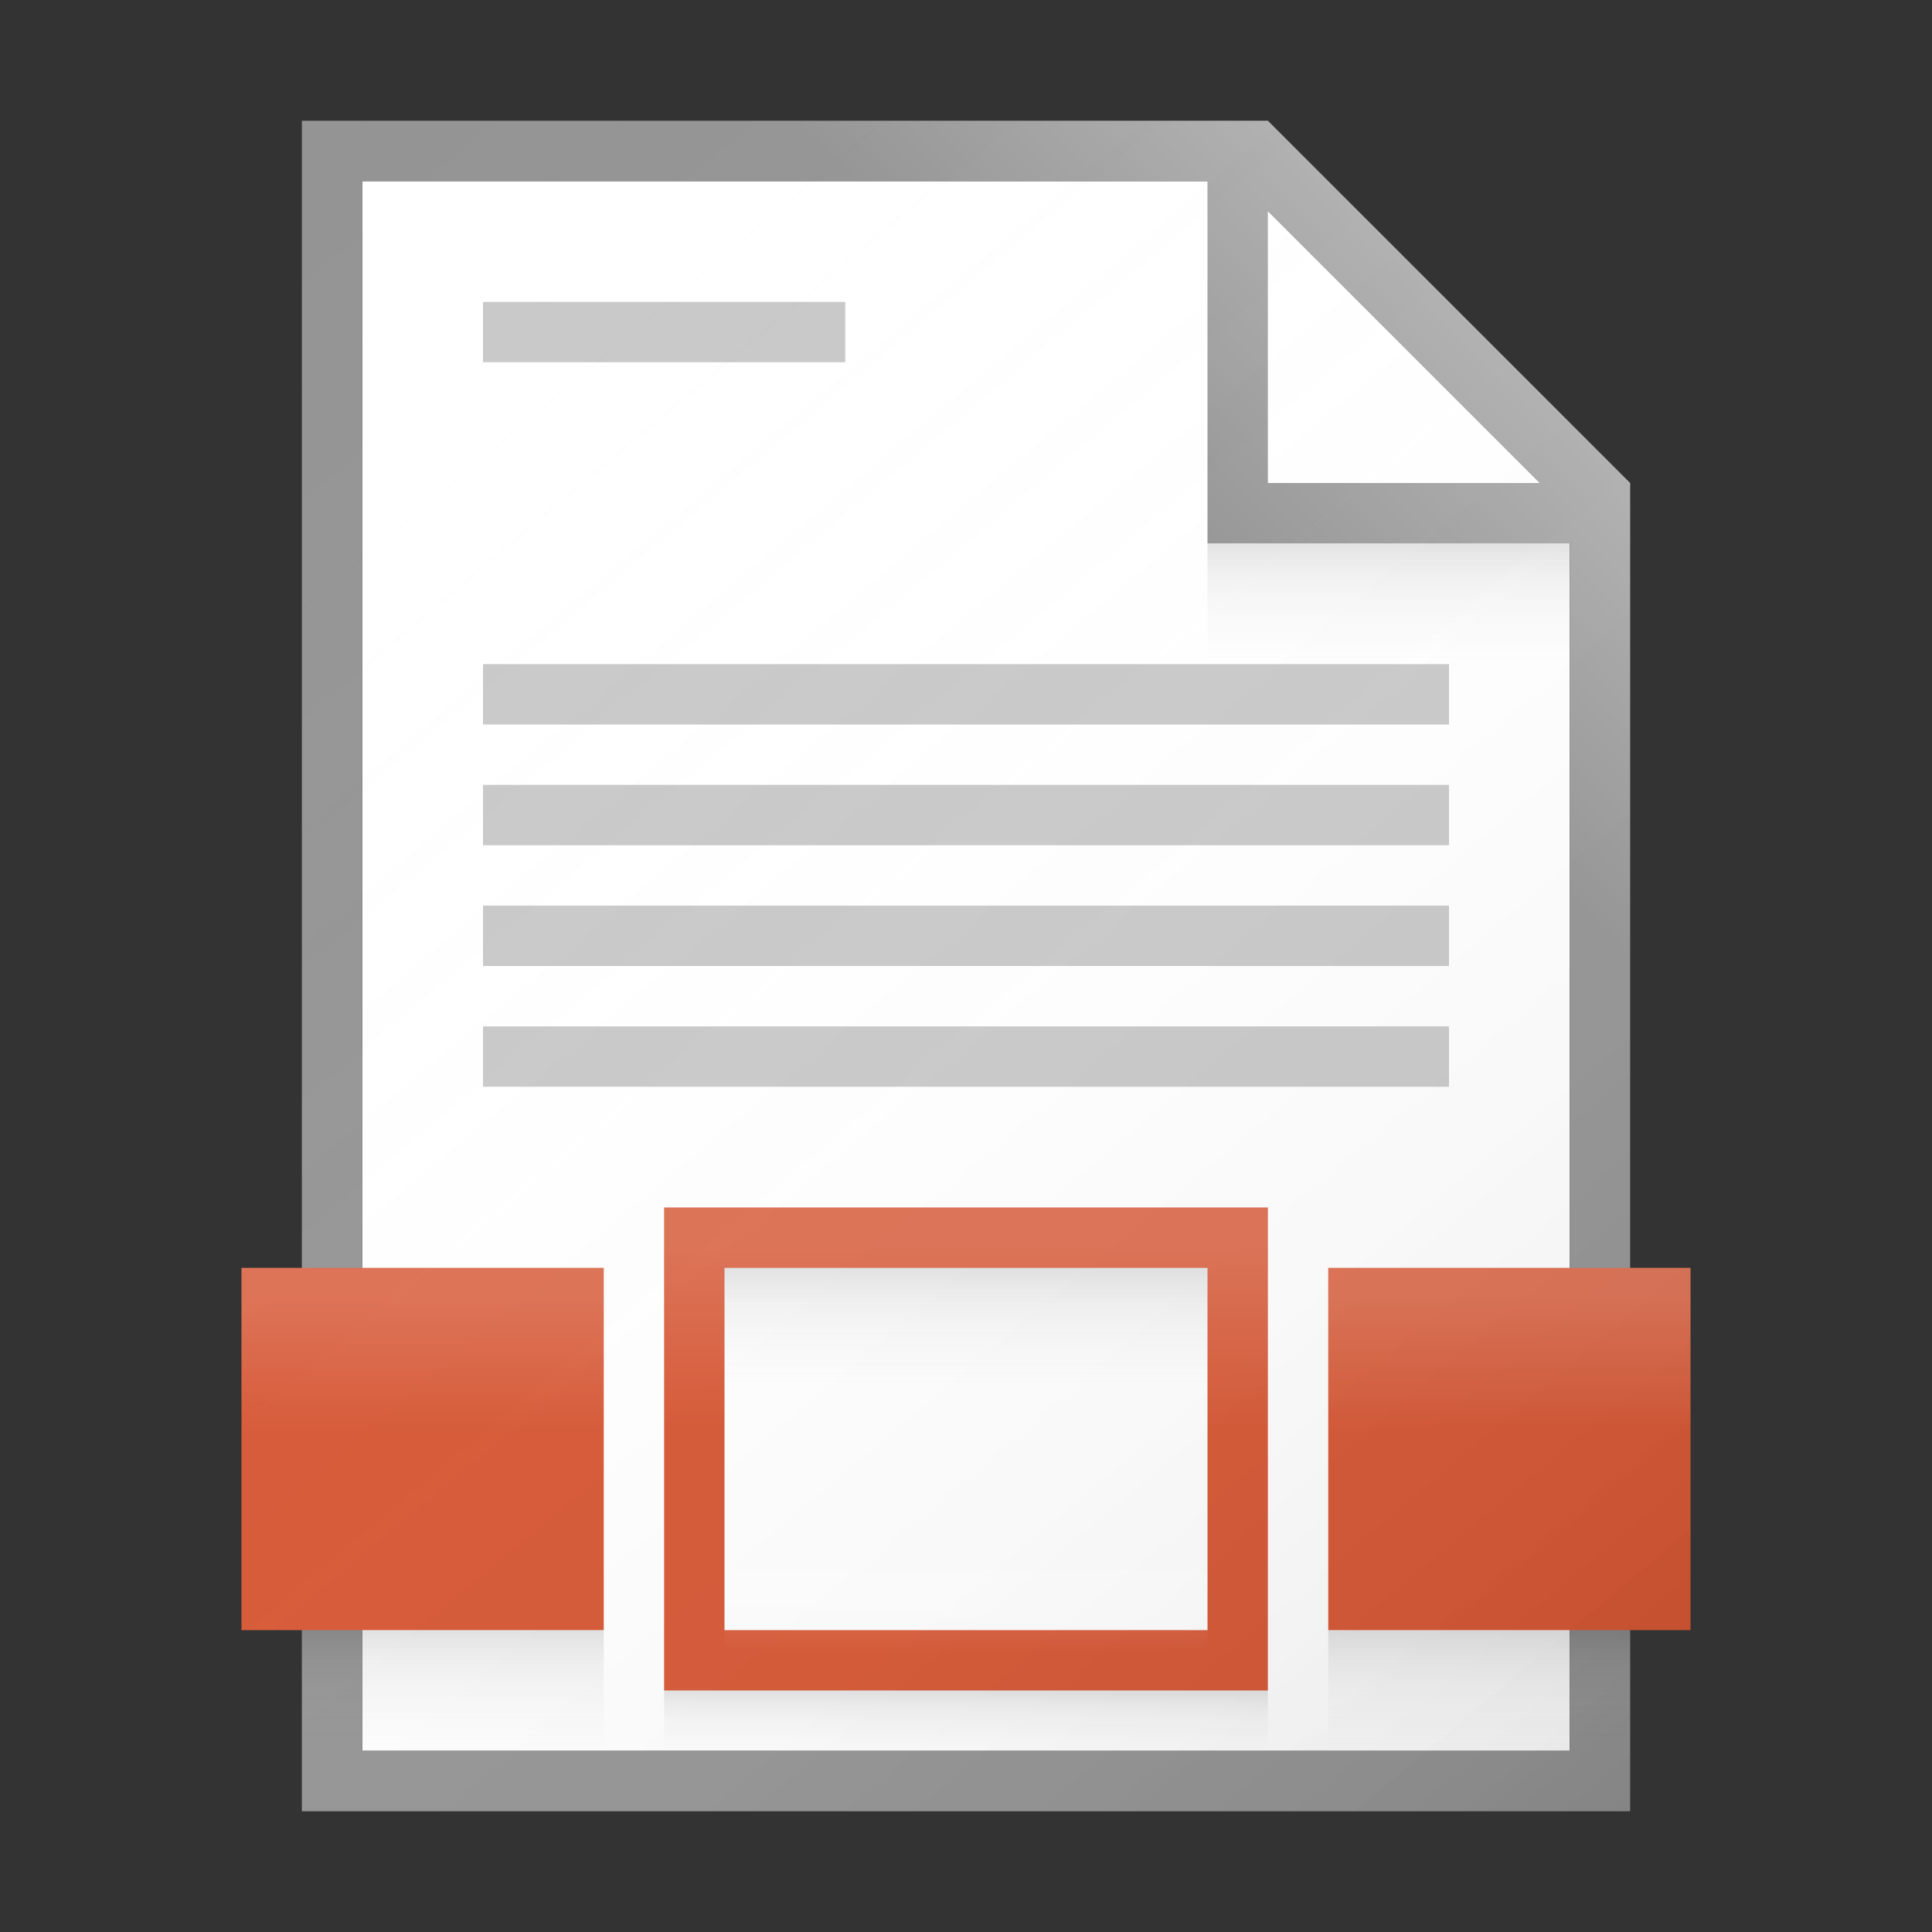 <?xml version="1.0" encoding="utf-8"?>
<!-- Generator: Adobe Illustrator 22.0.1, SVG Export Plug-In . SVG Version: 6.00 Build 0)  -->
<svg version="1.1" xmlns="http://www.w3.org/2000/svg" xmlns:xlink="http://www.w3.org/1999/xlink" x="0px" y="0px"
	 viewBox="0 0 32 32" enable-background="new 0 0 32 32" xml:space="preserve">
<rect x="0" y="0" width="32" height="32" fill="#333333" stroke="none"/>
<g id="TEMPLATE" display="none">
	<g display="inline">
		<path fill="#D0D0D0" d="M32,0v32H0V0H32 M33-1h-1H0h-1v1v32v1h1h32h1v-1V0V-1L33-1z"/>
	</g>
	<g display="inline" opacity="0.1">
		<path fill="#FF3A6D" d="M30,2v28H2V2H30 M32,0H0v32h32V0L32,0z"/>
	</g>
</g>
<g id="ICONS">
	<g>
		<polygon fill="#FFFFFF" points="26,29 6,29 6,3 21,3 26,8 		"/>
		<path fill="#949494" d="M21,2H5v28h22V8L21,2z M21,3.5L25.5,8H21V3.5z M26,29H6V3h14v6h6V29z"/>
	</g>
	<rect x="8" y="11" fill="#C8C8C8" width="16" height="1"/>
	<rect x="8" y="13" fill="#C8C8C8" width="16" height="1"/>
	<rect x="8" y="15" fill="#C8C8C8" width="16" height="1"/>
	<rect x="8" y="17" fill="#C8C8C8" width="16" height="1"/>
	<rect x="8" y="5" fill="#C8C8C8" width="6" height="1"/>
	<path fill="#D65532" d="M20,21v6h-8v-6H20 M21,20H11v8h10V20L21,20z"/>
	<rect x="4" y="21" fill="#D65532" width="6" height="6"/>
	<rect x="22" y="21" fill="#D65532" width="6" height="6"/>
	<linearGradient id="SVGID_1_" gradientUnits="userSpaceOnUse" x1="3.084" y1="3.607" x2="25.961" y2="30.872">
		<stop  offset="0" style="stop-color:#FFFFFF;stop-opacity:0"/>
		<stop  offset="0.226" style="stop-color:#FCFCFC;stop-opacity:0.023"/>
		<stop  offset="0.363" style="stop-color:#F4F4F4;stop-opacity:0.036"/>
		<stop  offset="0.475" style="stop-color:#E6E6E6;stop-opacity:0.048"/>
		<stop  offset="0.574" style="stop-color:#D1D1D1;stop-opacity:0.057"/>
		<stop  offset="0.665" style="stop-color:#B7B7B7;stop-opacity:0.067"/>
		<stop  offset="0.75" style="stop-color:#979797;stop-opacity:0.075"/>
		<stop  offset="0.83" style="stop-color:#707070;stop-opacity:0.083"/>
		<stop  offset="0.906" style="stop-color:#444444;stop-opacity:0.091"/>
		<stop  offset="0.976" style="stop-color:#121212;stop-opacity:0.098"/>
		<stop  offset="1" style="stop-color:#000000;stop-opacity:0.1"/>
	</linearGradient>
	<path fill="url(#SVGID_1_)" d="M28,21h-1V8l-6-6H5v19H4v6h1v3h22v-3h1V21z"/>
	<linearGradient id="SVGID_2_" gradientUnits="userSpaceOnUse" x1="23" y1="10.938" x2="23" y2="9.058">
		<stop  offset="0" style="stop-color:#828282;stop-opacity:0"/>
		<stop  offset="0.281" style="stop-color:#7F7F7F;stop-opacity:0.028"/>
		<stop  offset="0.45" style="stop-color:#777777;stop-opacity:0.045"/>
		<stop  offset="0.59" style="stop-color:#696969;stop-opacity:0.059"/>
		<stop  offset="0.713" style="stop-color:#545454;stop-opacity:0.071"/>
		<stop  offset="0.826" style="stop-color:#3A3A3A;stop-opacity:0.083"/>
		<stop  offset="0.929" style="stop-color:#1A1A1A;stop-opacity:0.093"/>
		<stop  offset="1" style="stop-color:#000000;stop-opacity:0.1"/>
	</linearGradient>
	<rect x="20" y="9" fill="url(#SVGID_2_)" width="6" height="2"/>
	<linearGradient id="SVGID_3_" gradientUnits="userSpaceOnUse" x1="7.5" y1="28.938" x2="7.5" y2="27.058">
		<stop  offset="0" style="stop-color:#828282;stop-opacity:0"/>
		<stop  offset="0.281" style="stop-color:#7F7F7F;stop-opacity:0.028"/>
		<stop  offset="0.45" style="stop-color:#777777;stop-opacity:0.045"/>
		<stop  offset="0.59" style="stop-color:#696969;stop-opacity:0.059"/>
		<stop  offset="0.713" style="stop-color:#545454;stop-opacity:0.071"/>
		<stop  offset="0.826" style="stop-color:#3A3A3A;stop-opacity:0.083"/>
		<stop  offset="0.929" style="stop-color:#1A1A1A;stop-opacity:0.093"/>
		<stop  offset="1" style="stop-color:#000000;stop-opacity:0.1"/>
	</linearGradient>
	<rect x="5" y="27" fill="url(#SVGID_3_)" width="5" height="2"/>
	<linearGradient id="SVGID_4_" gradientUnits="userSpaceOnUse" x1="24.5" y1="28.938" x2="24.5" y2="27.058">
		<stop  offset="0" style="stop-color:#828282;stop-opacity:0"/>
		<stop  offset="0.281" style="stop-color:#7F7F7F;stop-opacity:0.028"/>
		<stop  offset="0.45" style="stop-color:#777777;stop-opacity:0.045"/>
		<stop  offset="0.59" style="stop-color:#696969;stop-opacity:0.059"/>
		<stop  offset="0.713" style="stop-color:#545454;stop-opacity:0.071"/>
		<stop  offset="0.826" style="stop-color:#3A3A3A;stop-opacity:0.083"/>
		<stop  offset="0.929" style="stop-color:#1A1A1A;stop-opacity:0.093"/>
		<stop  offset="1" style="stop-color:#000000;stop-opacity:0.1"/>
	</linearGradient>
	<rect x="22" y="27" fill="url(#SVGID_4_)" width="5" height="2"/>
	<linearGradient id="SVGID_5_" gradientUnits="userSpaceOnUse" x1="16" y1="28.969" x2="16" y2="28.029">
		<stop  offset="0" style="stop-color:#828282;stop-opacity:0"/>
		<stop  offset="0.281" style="stop-color:#7F7F7F;stop-opacity:0.028"/>
		<stop  offset="0.45" style="stop-color:#777777;stop-opacity:0.045"/>
		<stop  offset="0.59" style="stop-color:#696969;stop-opacity:0.059"/>
		<stop  offset="0.713" style="stop-color:#545454;stop-opacity:0.071"/>
		<stop  offset="0.826" style="stop-color:#3A3A3A;stop-opacity:0.083"/>
		<stop  offset="0.929" style="stop-color:#1A1A1A;stop-opacity:0.093"/>
		<stop  offset="1" style="stop-color:#000000;stop-opacity:0.1"/>
	</linearGradient>
	<rect x="11" y="28" fill="url(#SVGID_5_)" width="10" height="1"/>
	<linearGradient id="SVGID_6_" gradientUnits="userSpaceOnUse" x1="16" y1="22.938" x2="16" y2="21.058">
		<stop  offset="0" style="stop-color:#828282;stop-opacity:0"/>
		<stop  offset="0.281" style="stop-color:#7F7F7F;stop-opacity:0.028"/>
		<stop  offset="0.45" style="stop-color:#777777;stop-opacity:0.045"/>
		<stop  offset="0.59" style="stop-color:#696969;stop-opacity:0.059"/>
		<stop  offset="0.713" style="stop-color:#545454;stop-opacity:0.071"/>
		<stop  offset="0.826" style="stop-color:#3A3A3A;stop-opacity:0.083"/>
		<stop  offset="0.929" style="stop-color:#1A1A1A;stop-opacity:0.093"/>
		<stop  offset="1" style="stop-color:#000000;stop-opacity:0.1"/>
	</linearGradient>
	<rect x="12" y="21" fill="url(#SVGID_6_)" width="8" height="2"/>
	<linearGradient id="SVGID_7_" gradientUnits="userSpaceOnUse" x1="16" y1="23.627" x2="16" y2="20.588">
		<stop  offset="0" style="stop-color:#FFFFFF;stop-opacity:0"/>
		<stop  offset="1" style="stop-color:#FFFFFF;stop-opacity:0.15"/>
	</linearGradient>
	<polygon fill="url(#SVGID_7_)" points="21,24 20,24 20,21 12,21 12,24 11,24 11,20 21,20 	"/>
	<linearGradient id="SVGID_8_" gradientUnits="userSpaceOnUse" x1="7" y1="23.72" x2="7" y2="21.441">
		<stop  offset="0" style="stop-color:#FFFFFF;stop-opacity:0"/>
		<stop  offset="1" style="stop-color:#FFFFFF;stop-opacity:0.15"/>
	</linearGradient>
	<rect x="4" y="21" fill="url(#SVGID_8_)" width="6" height="3"/>
	<linearGradient id="SVGID_9_" gradientUnits="userSpaceOnUse" x1="25" y1="23.72" x2="25" y2="21.441">
		<stop  offset="0" style="stop-color:#FFFFFF;stop-opacity:0"/>
		<stop  offset="1" style="stop-color:#FFFFFF;stop-opacity:0.15"/>
	</linearGradient>
	<rect x="22" y="21" fill="url(#SVGID_9_)" width="6" height="3"/>
	<linearGradient id="SVGID_10_" gradientUnits="userSpaceOnUse" x1="16" y1="27.36" x2="16" y2="26.221">
		<stop  offset="0" style="stop-color:#FFFFFF;stop-opacity:0"/>
		<stop  offset="1" style="stop-color:#FFFFFF;stop-opacity:0.15"/>
	</linearGradient>
	<rect x="12" y="26" fill="url(#SVGID_10_)" width="8" height="1.5"/>
	<linearGradient id="SVGID_11_" gradientUnits="userSpaceOnUse" x1="20.148" y1="9.102" x2="24.114" y2="5.136">
		<stop  offset="0" style="stop-color:#FFFFFF;stop-opacity:0"/>
		<stop  offset="0.854" style="stop-color:#FFFFFF;stop-opacity:0.213"/>
		<stop  offset="1" style="stop-color:#FFFFFF;stop-opacity:0.25"/>
	</linearGradient>
	<polygon fill="url(#SVGID_11_)" points="5,2 5,3 20,3 20,9 26,9 26,24.5 27,24.5 27,8 21,2 	"/>
</g>
</svg>

